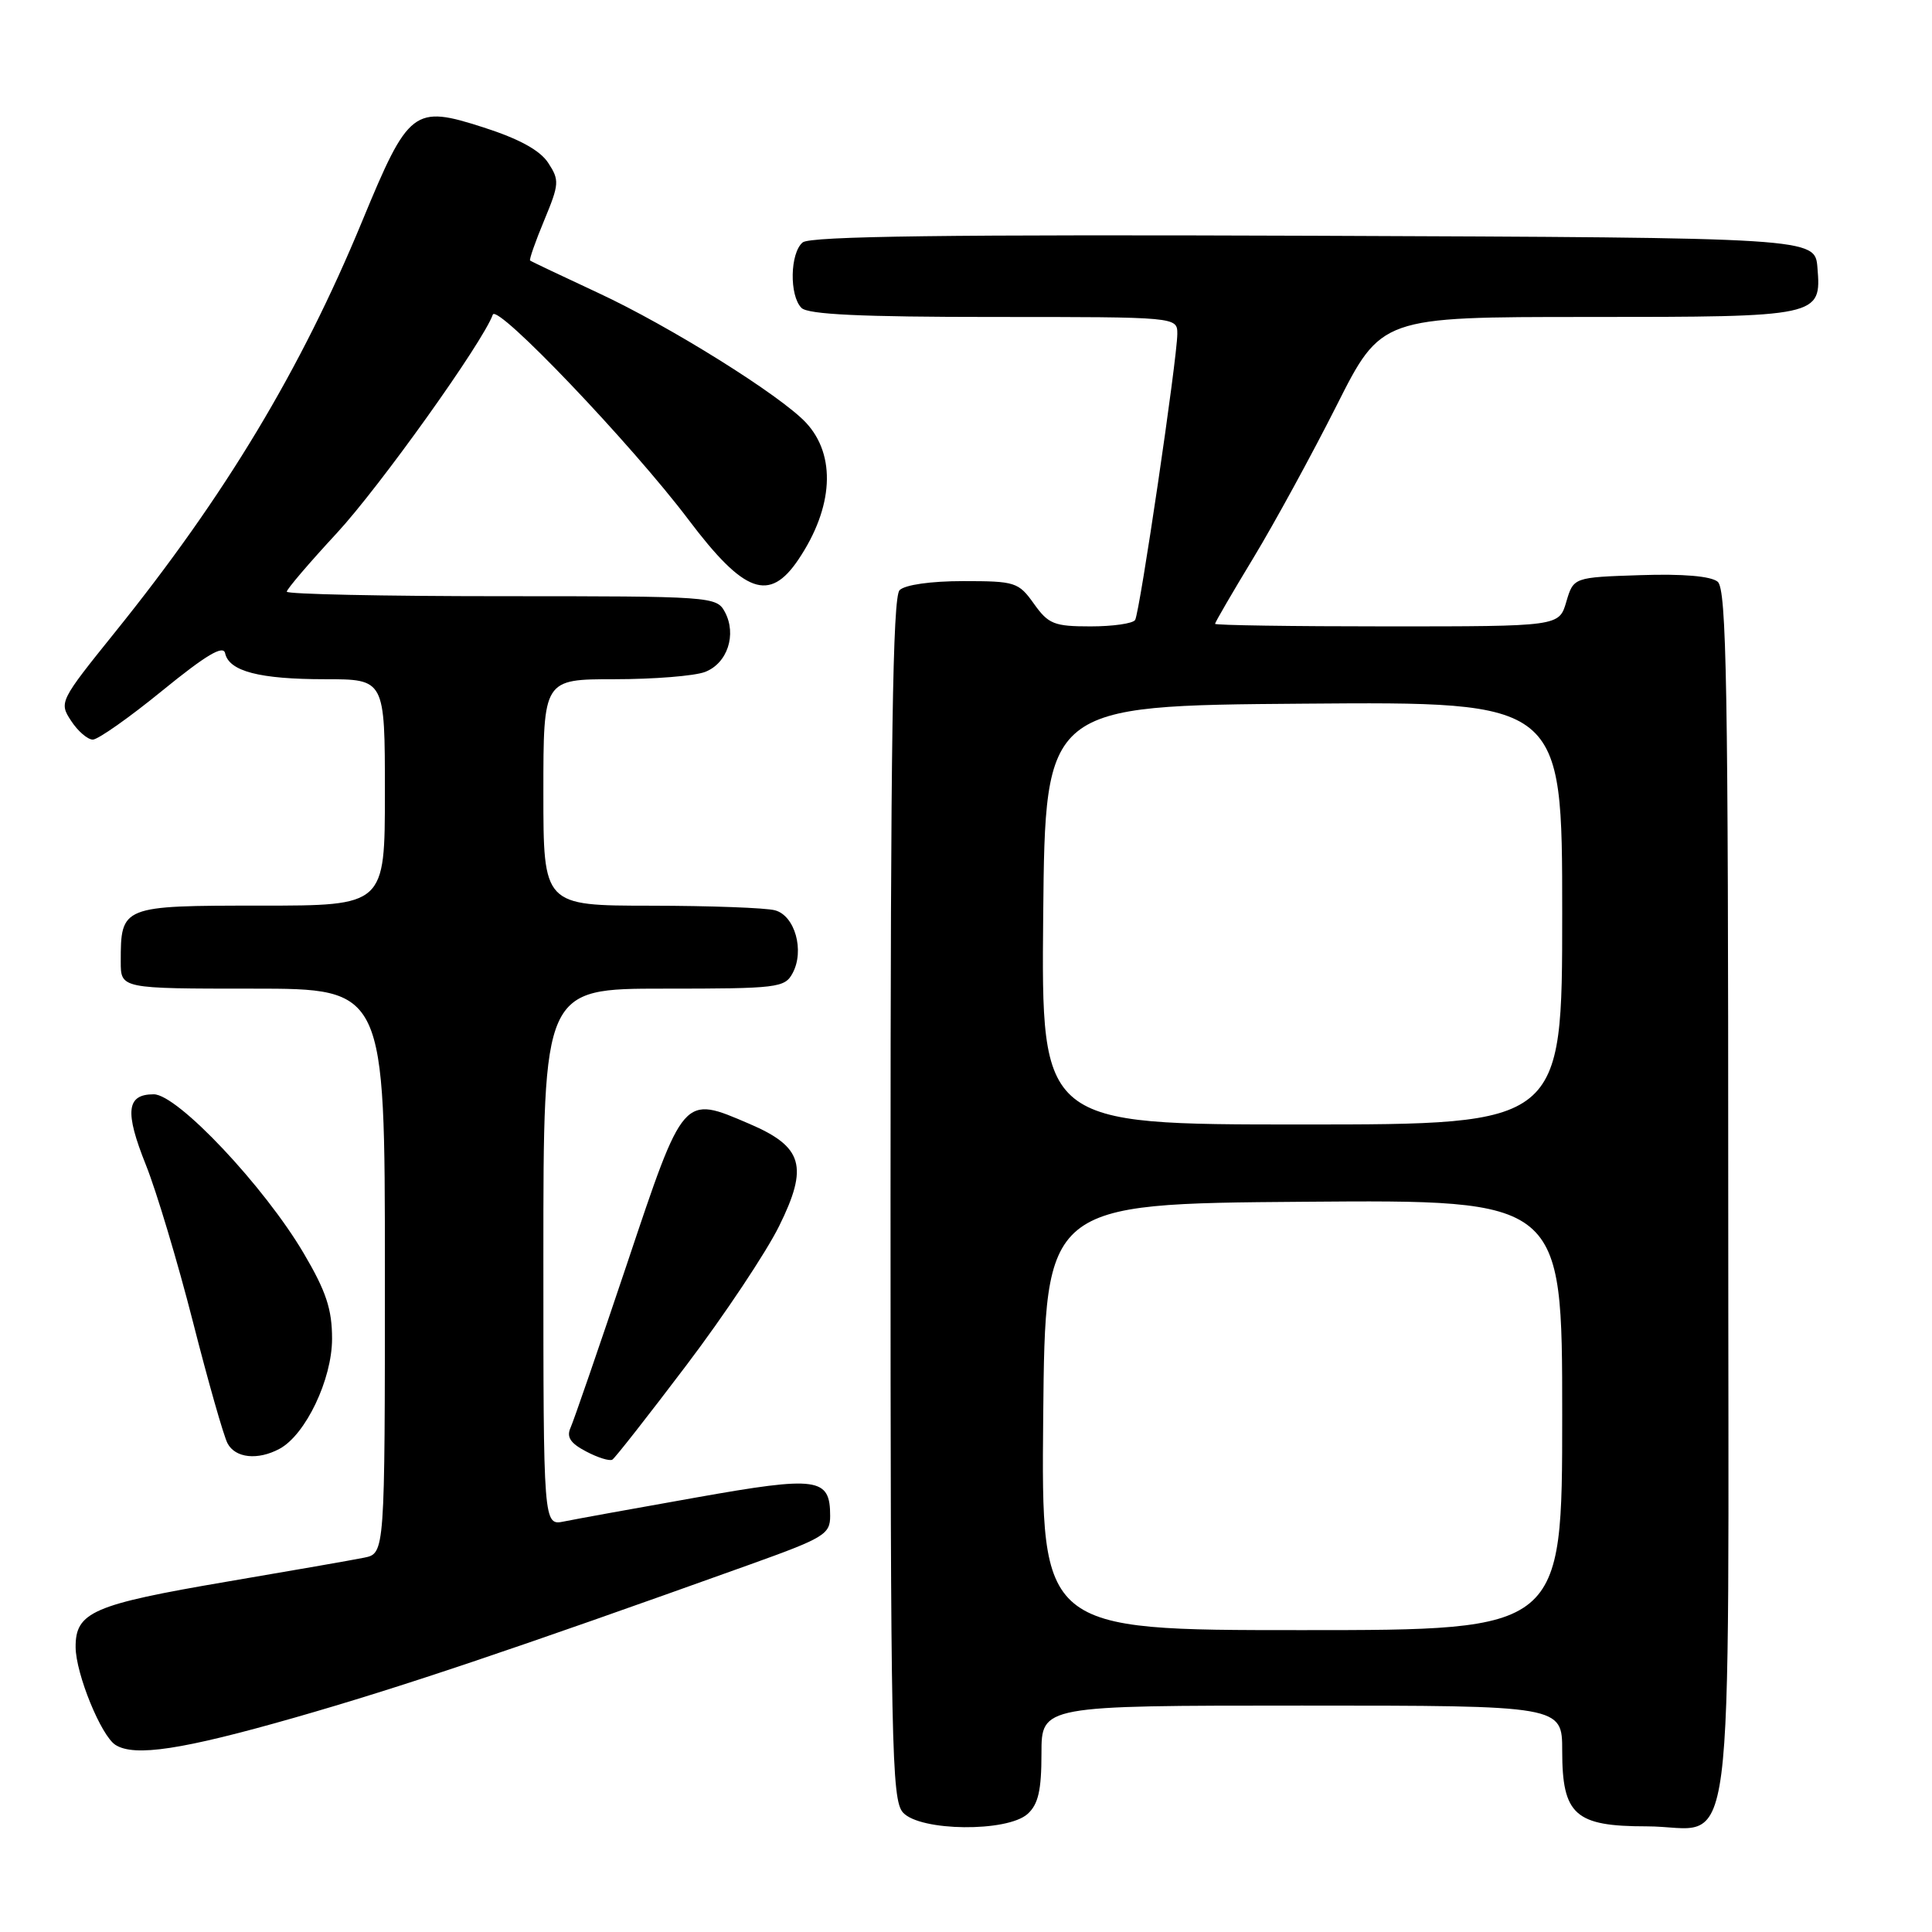 <?xml version="1.0" encoding="UTF-8" standalone="no"?>
<!DOCTYPE svg PUBLIC "-//W3C//DTD SVG 1.1//EN" "http://www.w3.org/Graphics/SVG/1.1/DTD/svg11.dtd" >
<svg xmlns="http://www.w3.org/2000/svg" xmlns:xlink="http://www.w3.org/1999/xlink" version="1.1" viewBox="0 0 256 256">
 <g >
 <path fill="currentColor"
d=" M 136.17 240.35 C 137.58 239.07 138.00 237.22 138.00 232.35 C 138.00 226.00 138.00 226.00 172.50 226.00 C 207.00 226.00 207.00 226.00 207.00 232.00 C 207.00 240.48 208.70 242.00 218.17 242.00 C 230.18 242.00 229.00 251.14 229.00 158.47 C 229.00 90.89 228.78 78.06 227.60 77.08 C 226.70 76.34 223.01 76.02 217.35 76.21 C 208.50 76.50 208.50 76.50 207.54 79.75 C 206.59 83.00 206.59 83.00 183.79 83.00 C 171.26 83.00 161.00 82.85 161.00 82.66 C 161.00 82.47 163.29 78.53 166.09 73.91 C 168.89 69.28 173.84 60.21 177.10 53.75 C 183.02 42.00 183.02 42.00 210.32 42.00 C 241.18 42.00 241.35 41.96 240.82 35.46 C 240.50 31.50 240.50 31.50 174.11 31.24 C 125.90 31.06 107.35 31.29 106.36 32.12 C 104.68 33.51 104.57 39.17 106.20 40.80 C 107.07 41.67 114.13 42.00 131.70 42.00 C 156.00 42.00 156.00 42.00 156.00 44.25 C 155.99 47.50 151.03 81.14 150.41 82.15 C 150.12 82.62 147.46 83.00 144.51 83.00 C 139.68 83.00 138.92 82.70 137.00 80.00 C 134.96 77.14 134.53 77.00 127.63 77.00 C 123.34 77.00 119.91 77.49 119.20 78.20 C 118.29 79.11 118.00 98.39 118.00 158.87 C 118.00 231.42 118.14 238.50 119.65 240.17 C 121.91 242.67 133.47 242.79 136.17 240.35 Z  M 39.06 227.59 C 53.01 223.60 67.68 218.67 99.25 207.35 C 109.21 203.78 110.00 203.31 110.00 200.87 C 110.00 195.78 108.39 195.56 92.28 198.42 C 84.15 199.86 76.26 201.29 74.75 201.60 C 72.00 202.16 72.00 202.16 72.00 166.58 C 72.00 131.00 72.00 131.00 87.96 131.00 C 103.06 131.00 103.99 130.89 105.03 128.94 C 106.63 125.96 105.33 121.32 102.69 120.62 C 101.49 120.29 94.09 120.02 86.25 120.01 C 72.00 120.00 72.00 120.00 72.00 105.00 C 72.00 90.00 72.00 90.00 81.43 90.00 C 86.62 90.00 92.01 89.57 93.41 89.04 C 96.38 87.91 97.65 84.08 96.05 81.09 C 94.95 79.04 94.33 79.00 66.46 79.00 C 50.81 79.00 38.00 78.73 38.00 78.40 C 38.00 78.07 40.98 74.58 44.62 70.65 C 50.29 64.53 63.98 45.37 65.30 41.69 C 65.85 40.17 83.70 58.88 91.23 68.86 C 98.62 78.66 101.95 79.86 105.80 74.13 C 110.44 67.23 110.82 60.33 106.80 56.01 C 103.42 52.39 88.72 43.20 79.24 38.80 C 74.43 36.56 70.38 34.64 70.24 34.52 C 70.10 34.41 70.94 32.00 72.12 29.17 C 74.11 24.38 74.14 23.87 72.64 21.58 C 71.56 19.92 68.79 18.40 64.09 16.89 C 54.81 13.90 54.15 14.40 47.99 29.31 C 39.86 49.00 29.83 65.67 15.25 83.76 C 7.90 92.89 7.81 93.06 9.42 95.51 C 10.31 96.88 11.61 98.00 12.30 98.00 C 12.98 98.00 17.14 95.08 21.52 91.50 C 27.32 86.78 29.59 85.43 29.83 86.56 C 30.35 88.95 34.38 90.00 43.07 90.00 C 51.00 90.00 51.00 90.00 51.00 105.00 C 51.00 120.00 51.00 120.00 34.54 120.00 C 16.10 120.00 16.00 120.04 16.00 127.43 C 16.00 131.00 16.00 131.00 33.50 131.00 C 51.00 131.00 51.00 131.00 51.00 168.42 C 51.00 205.84 51.00 205.84 48.25 206.40 C 46.74 206.71 38.53 208.14 30.00 209.59 C 12.29 212.61 9.99 213.61 10.02 218.27 C 10.05 221.80 13.39 229.99 15.30 231.21 C 17.83 232.81 24.16 231.85 39.06 227.59 Z  M 90.96 180.89 C 96.01 174.22 101.54 165.91 103.25 162.44 C 107.15 154.55 106.39 151.95 99.31 148.92 C 90.45 145.12 90.64 144.90 83.07 167.50 C 79.38 178.50 76.02 188.25 75.60 189.18 C 75.04 190.42 75.58 191.24 77.67 192.33 C 79.22 193.15 80.78 193.63 81.14 193.41 C 81.50 193.19 85.92 187.55 90.96 180.89 Z  M 37.03 191.98 C 40.49 190.13 44.00 182.77 44.00 177.39 C 44.00 173.49 43.22 171.12 40.25 166.08 C 35.03 157.21 23.52 145.00 20.37 145.00 C 16.75 145.00 16.50 147.29 19.34 154.38 C 20.74 157.88 23.54 167.22 25.56 175.13 C 27.57 183.03 29.64 190.29 30.15 191.25 C 31.18 193.21 34.16 193.52 37.03 191.98 Z  M 138.23 187.75 C 138.50 159.50 138.50 159.50 172.75 159.24 C 207.00 158.97 207.00 158.97 207.00 187.49 C 207.00 216.00 207.00 216.00 172.48 216.00 C 137.97 216.00 137.97 216.00 138.23 187.75 Z  M 138.23 121.25 C 138.50 93.50 138.50 93.50 172.75 93.24 C 207.00 92.97 207.00 92.97 207.00 120.99 C 207.00 149.00 207.00 149.00 172.48 149.00 C 137.97 149.00 137.97 149.00 138.23 121.25 Z "/>
</g>
</svg>